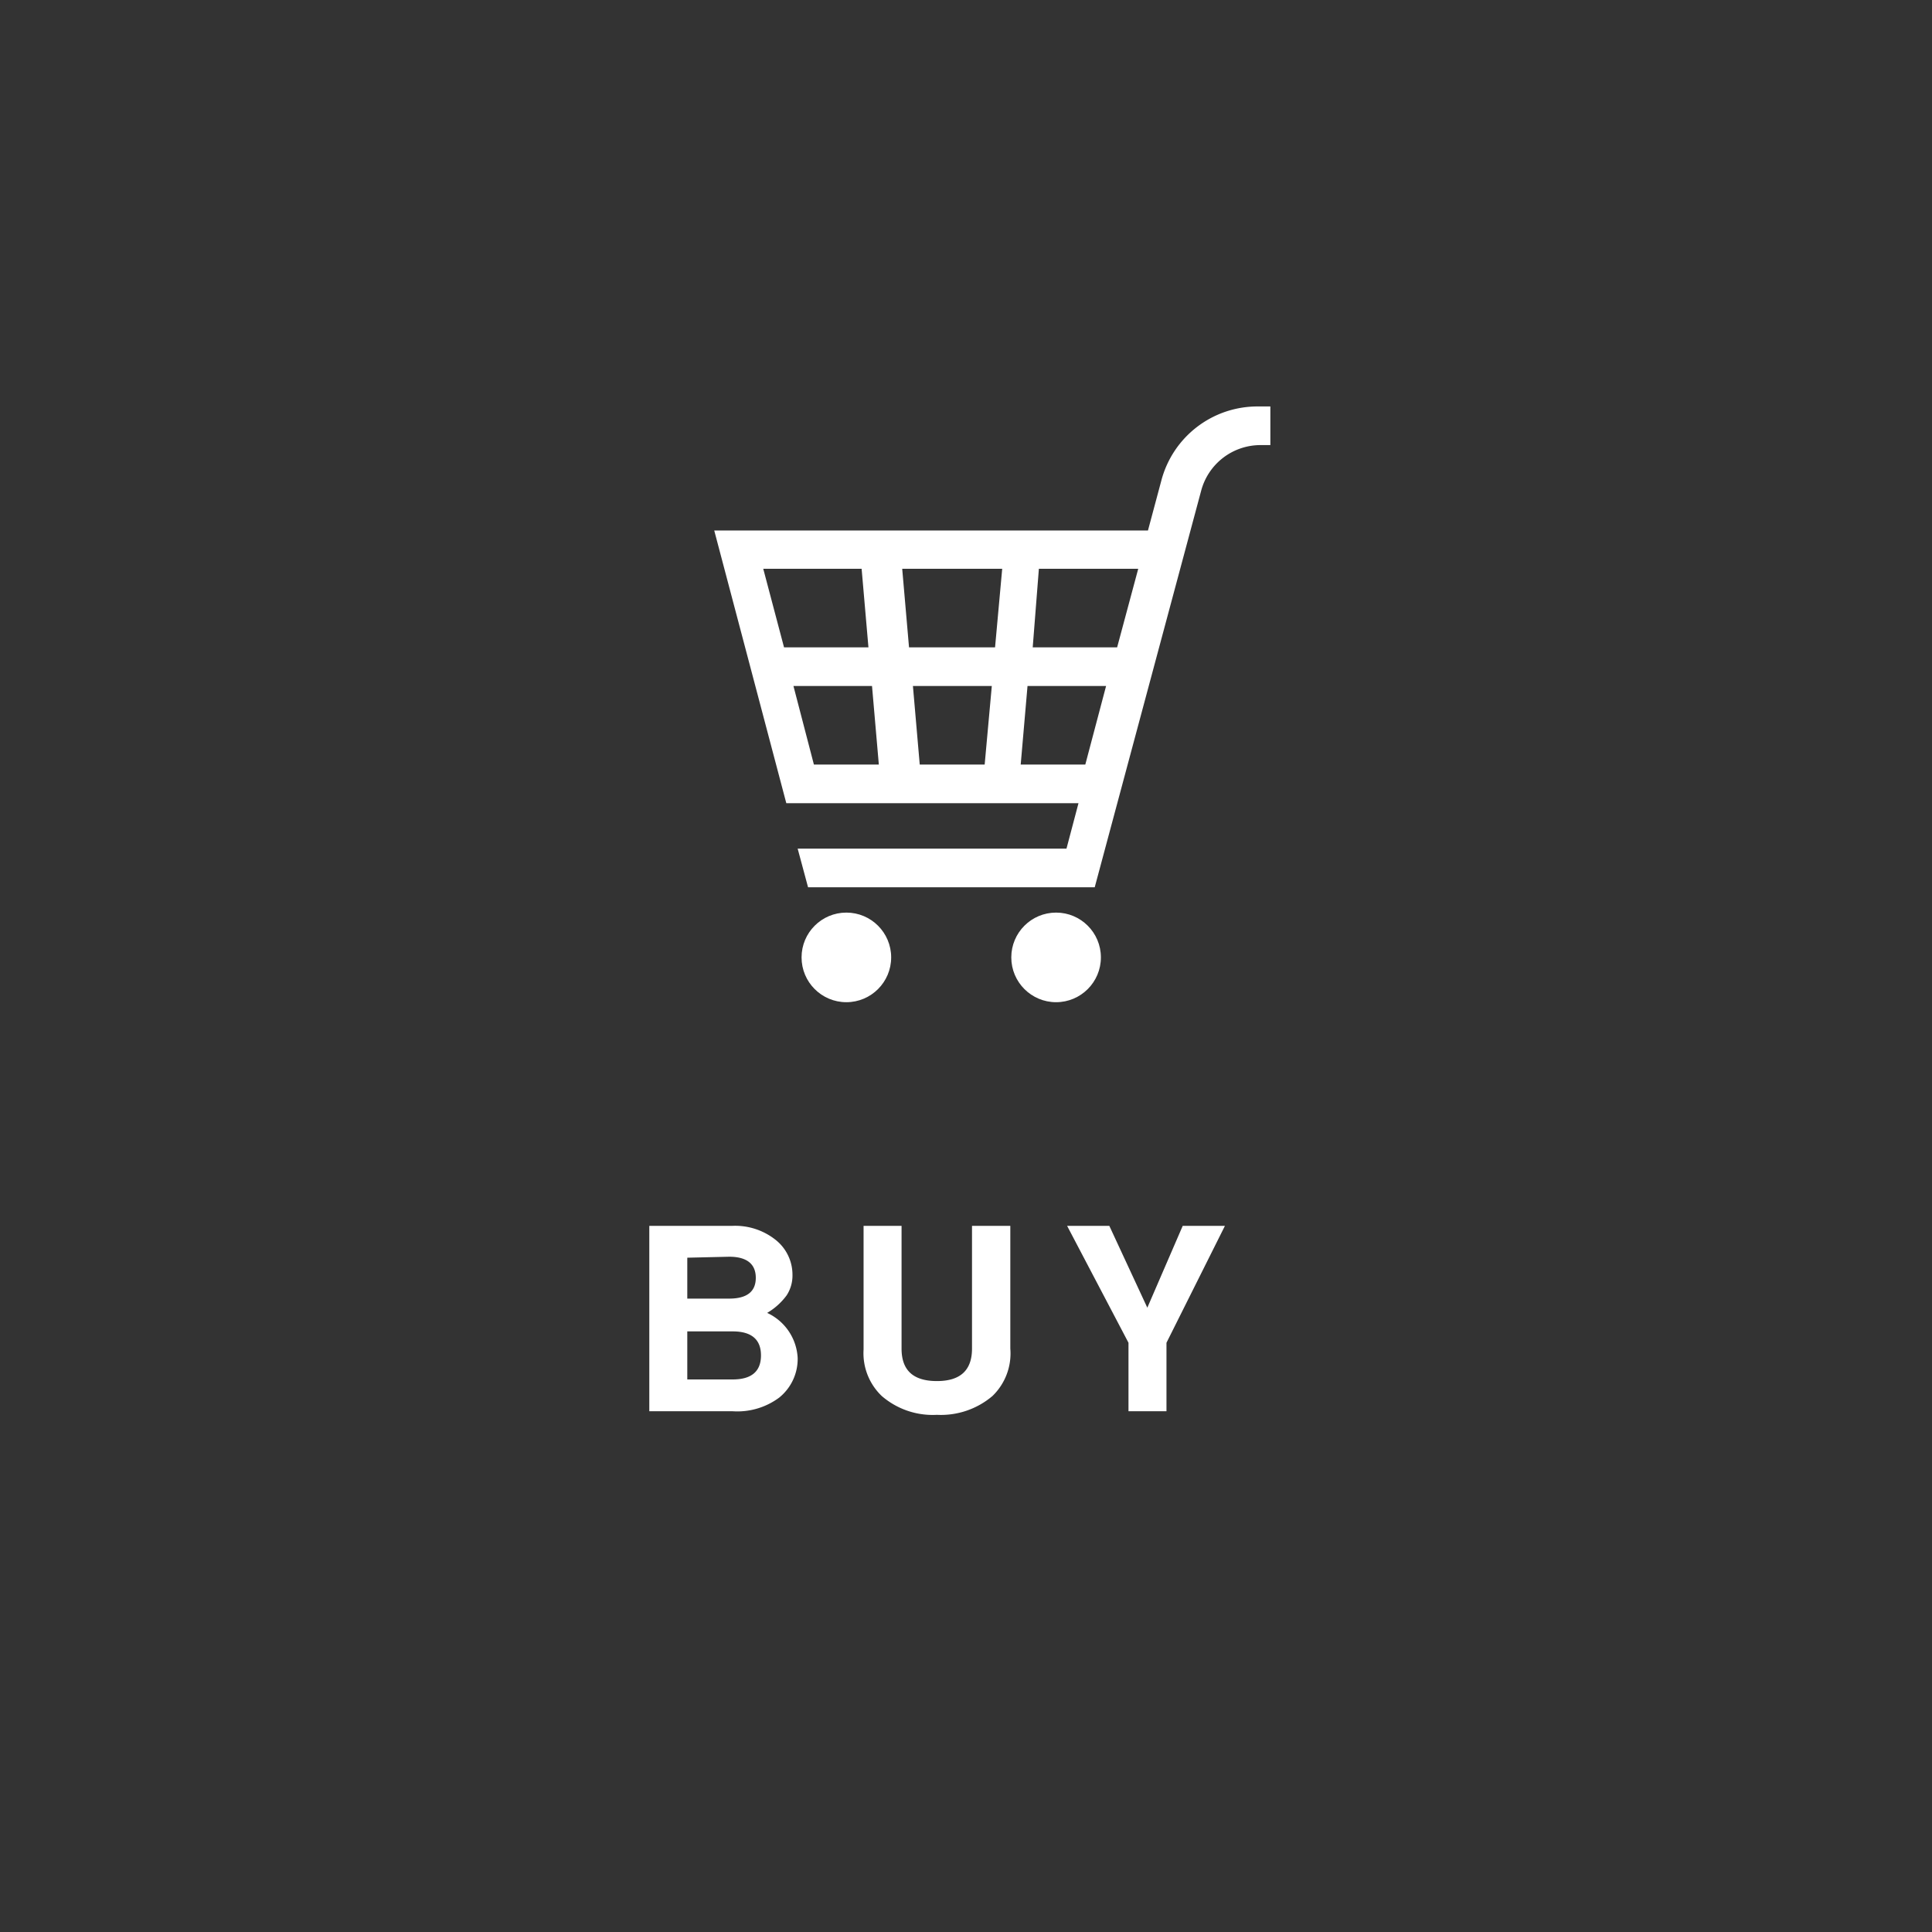 <svg xmlns="http://www.w3.org/2000/svg" viewBox="0 0 59.51 59.51"><rect x="0" y="0" width="59.51" height="59.51" fill="#333333" stroke="none"/><defs><style>.cls-1{fill:#fff;}.cls-2{fill:none;}</style></defs><g id="レイヤー_2" data-name="レイヤー 2"><g id="レイヤー_1-2" data-name="レイヤー 1"><circle class="cls-1" cx="32.53" cy="29.49" r="1.38"/><circle class="cls-1" cx="26.07" cy="29.49" r="1.38"/><path class="cls-1" d="M38.77,12.52a3.06,3.06,0,0,0-3,2.29l-.41,1.53H22l2.22,8.4h9l-.37,1.4H24.57l.32,1.19h8.83L37,15.11a1.89,1.89,0,0,1,1.82-1.4h.31V12.52ZM28,19.94l-.21-2.42h3.08l-.22,2.42Zm2.55,1.19-.22,2.42h-2l-.21-2.42ZM32,17.52h3.06l-.65,2.42H31.81Zm-5.46,0,.21,2.42H24.15l-.64-2.42Zm-2.1,3.61h2.42l.21,2.42h-2Zm7,2.42.21-2.42h2.42l-.64,2.42Z"/><path class="cls-1" d="M20,43.47V37.76h2.54a2,2,0,0,1,1.35.43,1.37,1.37,0,0,1,.52,1.08,1.11,1.11,0,0,1-.18.63,2,2,0,0,1-.6.54,1.62,1.62,0,0,1,.94,1.39A1.53,1.53,0,0,1,24,43.05a2.16,2.16,0,0,1-1.43.42Zm1.17-4.73V40h1.29c.54,0,.82-.21.82-.64s-.28-.65-.82-.65Zm0,2.27v1.48h1.4c.58,0,.87-.25.87-.74s-.29-.74-.87-.74Z"/><path class="cls-1" d="M29.94,37.76h1.18v3.78A1.82,1.82,0,0,1,30.57,43a2.45,2.45,0,0,1-1.71.58,2.4,2.4,0,0,1-1.7-.58,1.82,1.82,0,0,1-.56-1.43V37.76h1.17v3.78c0,.67.36,1,1.09,1s1.08-.34,1.08-1Z"/><path class="cls-1" d="M35.93,41.36v2.11H34.76V41.36l-1.89-3.6h1.3l1.17,2.52,1.09-2.52h1.3Z"/><rect class="cls-2" width="59.51" height="59.51"/></g></g></svg>
